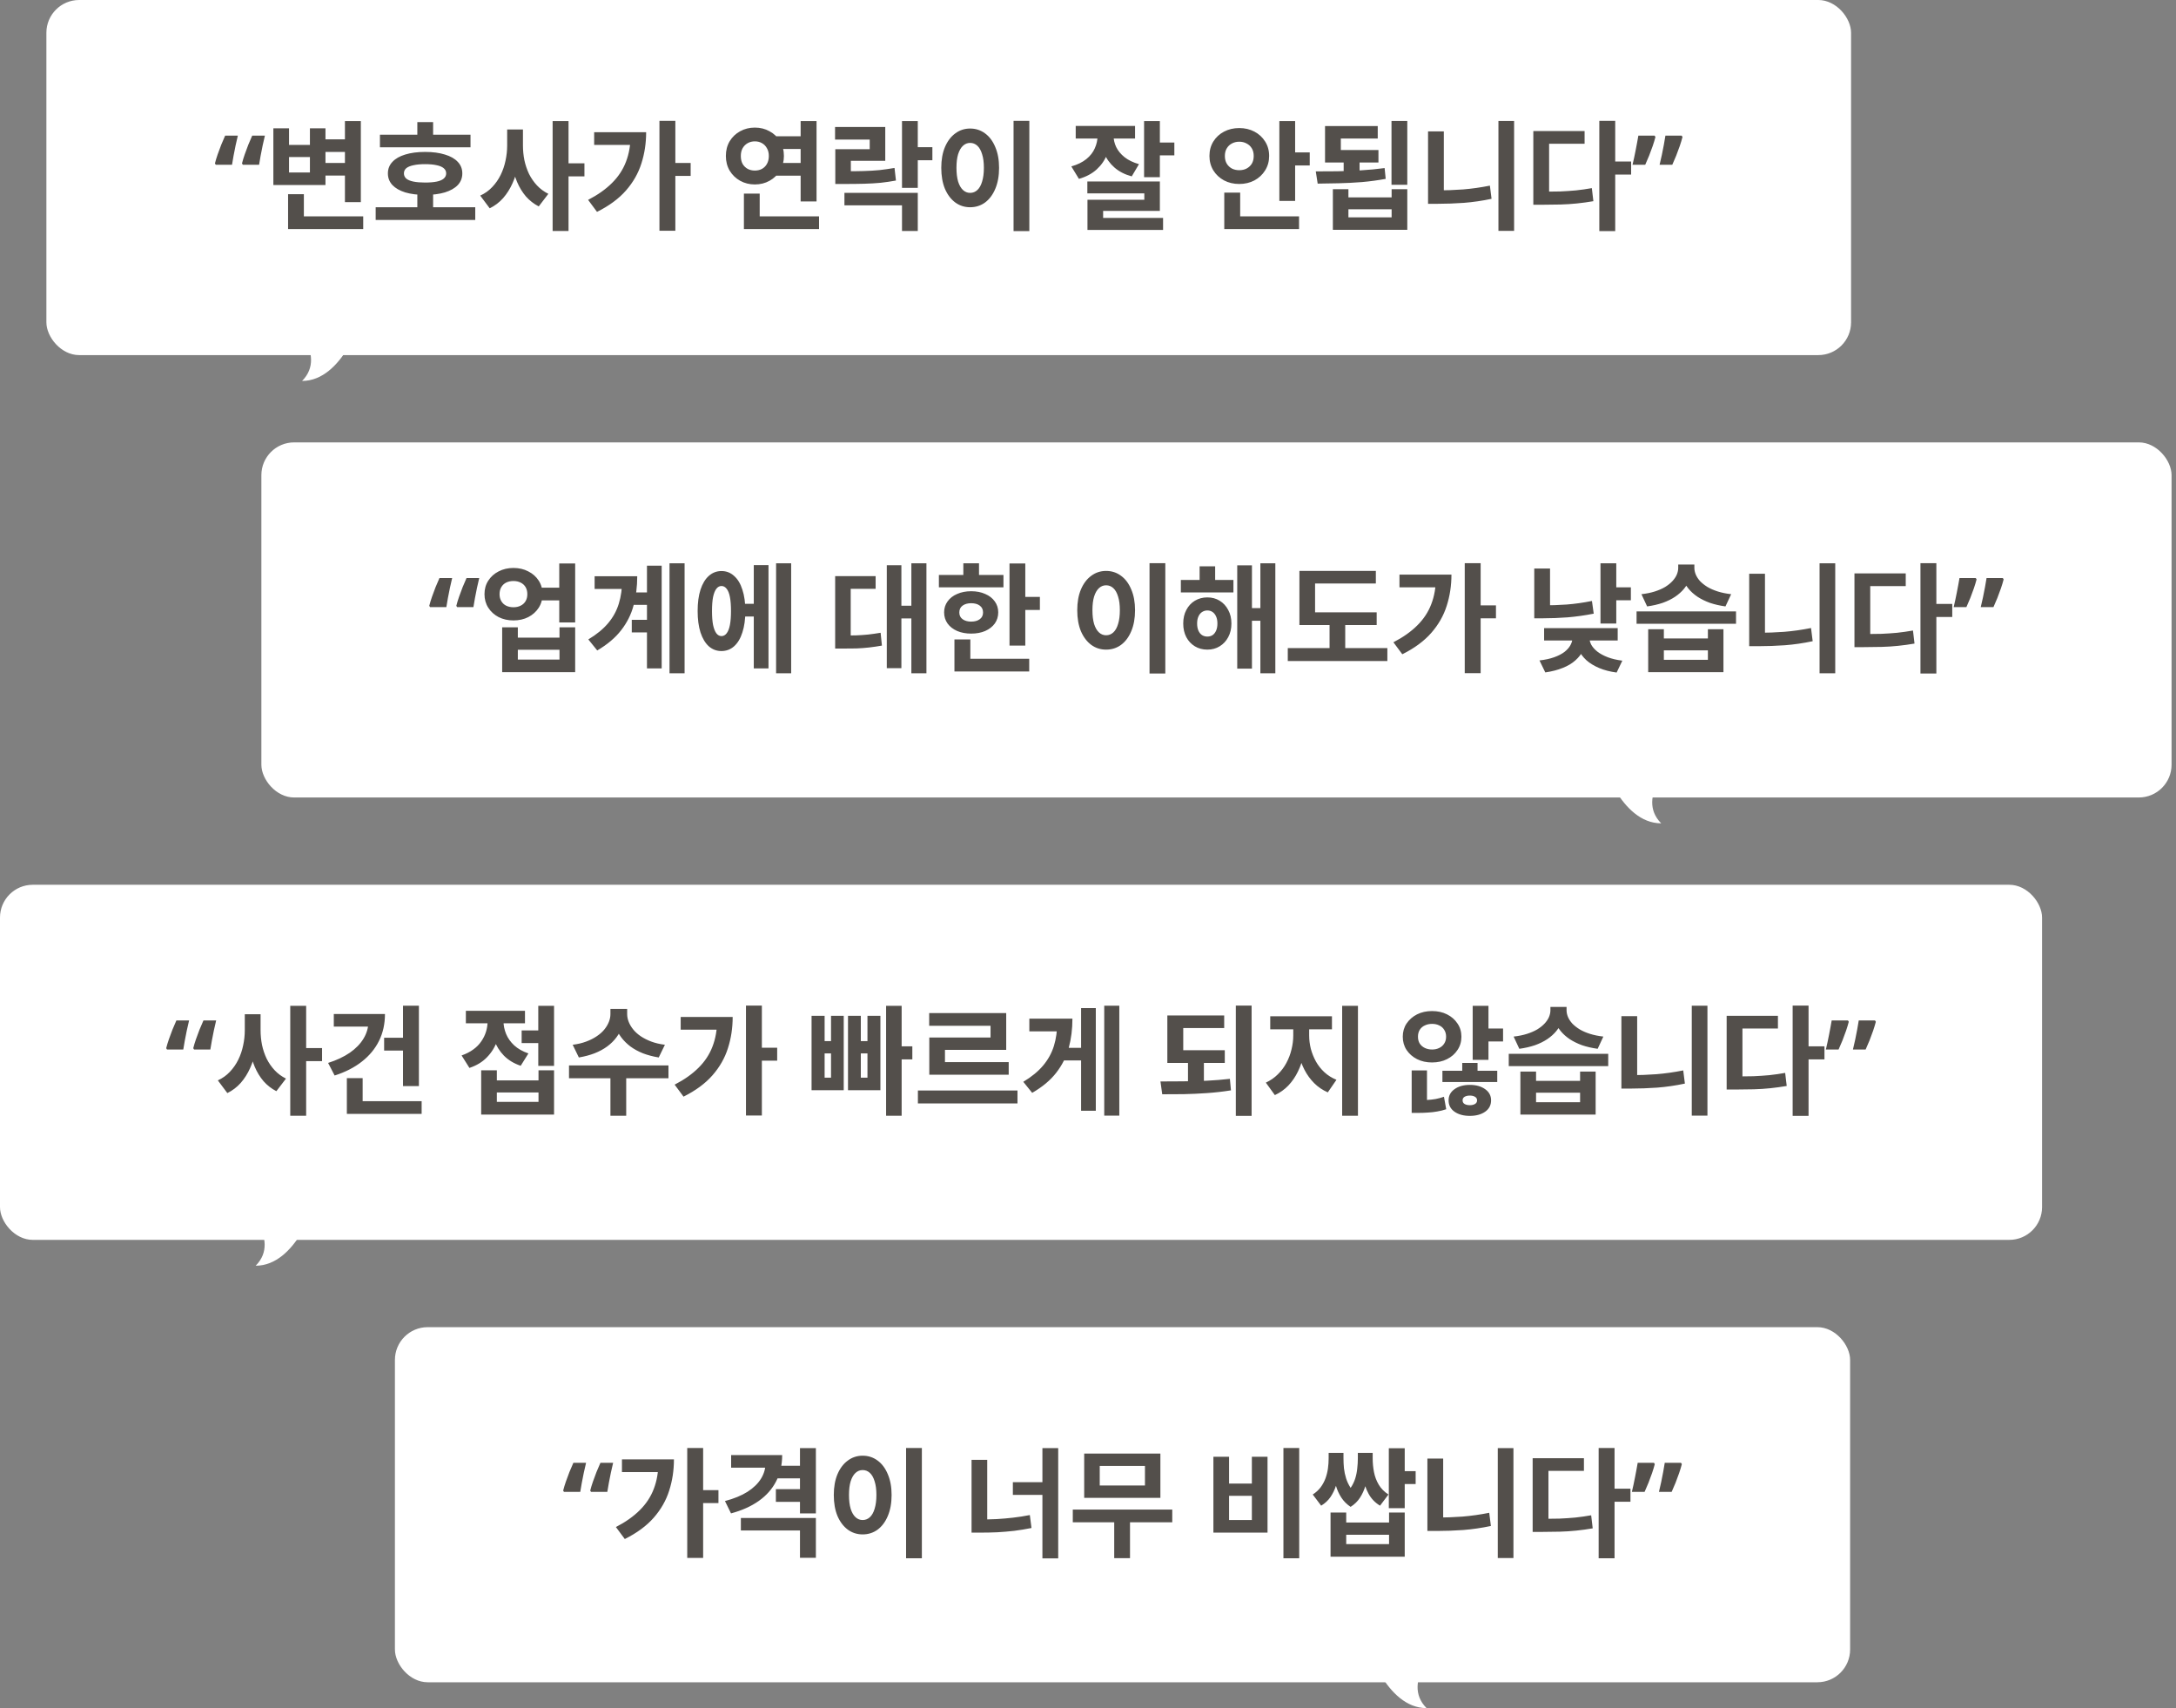 <svg width="330" height="259" viewBox="0 0 330 259" fill="none" xmlns="http://www.w3.org/2000/svg">
<rect x="0" y="0" width="330" height="259" fill="#808080" stroke="none"/>
<path d="M45.81 57.763C49.843 53.725 43.639 47.98 43.639 47.98L54.922 47.98C54.922 47.98 52.014 57.763 45.81 57.763Z" fill="white"/>
<rect x="7.036" width="273.688" height="53.844" rx="4.969" fill="white"/>
<path d="M40.173 20.57C40.065 21.038 39.951 21.536 39.831 22.064C39.723 22.592 39.621 23.108 39.525 23.612C39.429 24.104 39.351 24.56 39.291 24.98H36.825L36.699 24.782C36.807 24.35 36.945 23.894 37.113 23.414C37.281 22.934 37.461 22.448 37.653 21.956C37.857 21.464 38.055 21.002 38.247 20.57H40.173ZM36.069 20.57C35.961 21.038 35.847 21.536 35.727 22.064C35.619 22.592 35.517 23.108 35.421 23.612C35.325 24.104 35.247 24.56 35.187 24.98H32.721L32.595 24.782C32.703 24.35 32.841 23.894 33.009 23.414C33.177 22.934 33.357 22.448 33.549 21.956C33.753 21.464 33.951 21.002 34.143 20.57H36.069ZM48.945 21.128H53.193V23.036H48.945V21.128ZM48.945 24.71H53.247V26.618H48.945V24.71ZM52.311 18.356H54.723V30.65H52.311V18.356ZM43.689 32.81H55.083V34.736H43.689V32.81ZM43.689 29.444H46.083V33.908H43.689V29.444ZM41.457 19.454H43.833V21.974H47.001V19.454H49.359V28.058H41.457V19.454ZM43.833 23.81V26.15H47.001V23.81H43.833ZM57.62 20.426H71.354V22.334H57.62V20.426ZM56.972 31.424H72.074V33.35H56.972V31.424ZM63.29 29.21H65.684V32.18H63.29V29.21ZM64.478 23.036C65.63 23.036 66.626 23.168 67.466 23.432C68.318 23.684 68.972 24.056 69.428 24.548C69.884 25.028 70.112 25.61 70.112 26.294C70.112 26.978 69.884 27.566 69.428 28.058C68.972 28.538 68.318 28.91 67.466 29.174C66.626 29.426 65.624 29.552 64.46 29.552C63.308 29.552 62.306 29.426 61.454 29.174C60.614 28.91 59.966 28.538 59.51 28.058C59.054 27.566 58.826 26.978 58.826 26.294C58.826 25.61 59.054 25.028 59.51 24.548C59.966 24.056 60.614 23.684 61.454 23.432C62.306 23.168 63.314 23.036 64.478 23.036ZM64.46 24.89C63.776 24.89 63.194 24.944 62.714 25.052C62.234 25.148 61.868 25.298 61.616 25.502C61.376 25.706 61.256 25.97 61.256 26.294C61.256 26.606 61.376 26.87 61.616 27.086C61.868 27.29 62.234 27.44 62.714 27.536C63.194 27.632 63.776 27.68 64.46 27.68C65.168 27.68 65.756 27.632 66.224 27.536C66.692 27.44 67.046 27.29 67.286 27.086C67.538 26.87 67.664 26.606 67.664 26.294C67.664 25.97 67.538 25.706 67.286 25.502C67.046 25.298 66.692 25.148 66.224 25.052C65.756 24.944 65.168 24.89 64.46 24.89ZM63.29 18.518H65.684V21.614H63.29V18.518ZM76.914 19.634H78.84V22.046C78.84 23.078 78.75 24.086 78.57 25.07C78.39 26.042 78.108 26.948 77.724 27.788C77.352 28.628 76.878 29.378 76.302 30.038C75.726 30.686 75.048 31.202 74.268 31.586L72.828 29.66C73.536 29.336 74.142 28.904 74.646 28.364C75.162 27.824 75.588 27.212 75.924 26.528C76.26 25.844 76.506 25.124 76.662 24.368C76.83 23.6 76.914 22.826 76.914 22.046V19.634ZM77.382 19.634H79.308V22.046C79.308 22.802 79.38 23.546 79.524 24.278C79.68 25.01 79.914 25.706 80.226 26.366C80.55 27.014 80.952 27.596 81.432 28.112C81.912 28.628 82.488 29.054 83.16 29.39L81.702 31.298C80.958 30.914 80.31 30.41 79.758 29.786C79.218 29.15 78.774 28.424 78.426 27.608C78.078 26.78 77.814 25.898 77.634 24.962C77.466 24.014 77.382 23.042 77.382 22.046V19.634ZM83.808 18.356H86.22V35.024H83.808V18.356ZM85.698 24.764H88.632V26.744H85.698V24.764ZM100.007 18.32H102.419V34.988H100.007V18.32ZM101.807 24.71H104.741V26.672H101.807V24.71ZM95.633 20.048H97.991C97.991 21.716 97.751 23.294 97.271 24.782C96.803 26.27 96.023 27.638 94.931 28.886C93.851 30.122 92.387 31.202 90.539 32.126L89.189 30.308C90.653 29.552 91.859 28.7 92.807 27.752C93.767 26.804 94.475 25.73 94.931 24.53C95.399 23.318 95.633 21.968 95.633 20.48V20.048ZM90.107 20.048H96.875V21.974H90.107V20.048ZM117.407 20.66H122.321V22.586H117.407V20.66ZM117.407 24.71H122.321V26.636H117.407V24.71ZM121.421 18.356H123.833V30.542H121.421V18.356ZM112.817 32.81H124.211V34.736H112.817V32.81ZM112.817 29.354H115.211V33.818H112.817V29.354ZM114.473 19.346C115.301 19.346 116.045 19.532 116.705 19.904C117.377 20.264 117.905 20.768 118.289 21.416C118.685 22.064 118.883 22.808 118.883 23.648C118.883 24.476 118.685 25.22 118.289 25.88C117.905 26.528 117.377 27.038 116.705 27.41C116.045 27.782 115.301 27.968 114.473 27.968C113.657 27.968 112.913 27.782 112.241 27.41C111.581 27.038 111.053 26.528 110.657 25.88C110.273 25.22 110.081 24.476 110.081 23.648C110.081 22.808 110.273 22.064 110.657 21.416C111.053 20.768 111.581 20.264 112.241 19.904C112.913 19.532 113.657 19.346 114.473 19.346ZM114.473 21.434C114.077 21.434 113.717 21.524 113.393 21.704C113.069 21.884 112.811 22.142 112.619 22.478C112.439 22.802 112.349 23.192 112.349 23.648C112.349 24.116 112.439 24.518 112.619 24.854C112.811 25.178 113.069 25.43 113.393 25.61C113.717 25.778 114.077 25.862 114.473 25.862C114.881 25.862 115.241 25.778 115.553 25.61C115.877 25.43 116.129 25.178 116.309 24.854C116.501 24.518 116.597 24.116 116.597 23.648C116.597 23.192 116.501 22.802 116.309 22.478C116.129 22.142 115.877 21.884 115.553 21.704C115.241 21.524 114.881 21.434 114.473 21.434ZM126.676 25.97H128.08C129.172 25.97 130.144 25.958 130.996 25.934C131.86 25.91 132.658 25.862 133.39 25.79C134.134 25.706 134.89 25.598 135.658 25.466L135.874 27.374C135.106 27.518 134.332 27.632 133.552 27.716C132.784 27.788 131.956 27.836 131.068 27.86C130.192 27.884 129.196 27.896 128.08 27.896H126.676V25.97ZM126.64 19.256H134.254V24.386H129.034V26.87H126.676V22.622H131.896V21.164H126.64V19.256ZM136.792 18.356H139.186V28.49H136.792V18.356ZM138.52 22.316H141.4V24.296H138.52V22.316ZM128.062 29.246H139.186V35.024H136.792V31.136H128.062V29.246ZM153.71 18.32H156.104V35.042H153.71V18.32ZM147.122 19.49C147.974 19.49 148.73 19.736 149.39 20.228C150.05 20.708 150.566 21.398 150.938 22.298C151.322 23.186 151.514 24.236 151.514 25.448C151.514 26.672 151.322 27.734 150.938 28.634C150.566 29.522 150.05 30.212 149.39 30.704C148.73 31.184 147.974 31.424 147.122 31.424C146.282 31.424 145.532 31.184 144.872 30.704C144.212 30.212 143.69 29.522 143.306 28.634C142.934 27.734 142.748 26.672 142.748 25.448C142.748 24.236 142.934 23.186 143.306 22.298C143.69 21.398 144.212 20.708 144.872 20.228C145.532 19.736 146.282 19.49 147.122 19.49ZM147.122 21.668C146.714 21.668 146.354 21.812 146.042 22.1C145.73 22.388 145.484 22.814 145.304 23.378C145.136 23.93 145.052 24.62 145.052 25.448C145.052 26.264 145.136 26.96 145.304 27.536C145.484 28.1 145.73 28.526 146.042 28.814C146.354 29.102 146.714 29.246 147.122 29.246C147.542 29.246 147.908 29.102 148.22 28.814C148.532 28.526 148.772 28.1 148.94 27.536C149.12 26.96 149.21 26.264 149.21 25.448C149.21 24.62 149.12 23.93 148.94 23.378C148.772 22.814 148.532 22.388 148.22 22.1C147.908 21.812 147.542 21.668 147.122 21.668ZM166.449 19.598H168.411V20.606C168.411 21.59 168.237 22.52 167.889 23.396C167.553 24.272 167.031 25.034 166.323 25.682C165.615 26.33 164.715 26.81 163.623 27.122L162.471 25.232C163.407 24.968 164.169 24.596 164.757 24.116C165.345 23.636 165.771 23.09 166.035 22.478C166.311 21.854 166.449 21.23 166.449 20.606V19.598ZM166.953 19.598H168.879V20.606C168.879 21.17 169.011 21.734 169.275 22.298C169.551 22.862 169.971 23.372 170.535 23.828C171.111 24.284 171.843 24.638 172.731 24.89L171.633 26.744C170.577 26.456 169.701 26.006 169.005 25.394C168.309 24.782 167.793 24.062 167.457 23.234C167.121 22.406 166.953 21.53 166.953 20.606V19.598ZM163.137 19.094H172.137V21.002H163.137V19.094ZM173.505 18.356H175.899V26.87H173.505V18.356ZM174.945 21.614H178.095V23.558H174.945V21.614ZM164.901 27.518H175.899V31.982H167.295V34.088H164.919V30.29H173.541V29.318H164.901V27.518ZM164.919 33.044H176.385V34.862H164.919V33.044ZM194.019 18.356H196.413V30.47H194.019V18.356ZM195.747 23.108H198.627V25.088H195.747V23.108ZM185.667 32.81H197.007V34.736H185.667V32.81ZM185.667 29.21H188.079V33.674H185.667V29.21ZM187.935 19.418C188.787 19.418 189.555 19.598 190.239 19.958C190.923 20.318 191.463 20.816 191.859 21.452C192.267 22.088 192.471 22.82 192.471 23.648C192.471 24.464 192.267 25.196 191.859 25.844C191.463 26.48 190.923 26.984 190.239 27.356C189.555 27.716 188.787 27.896 187.935 27.896C187.083 27.896 186.315 27.716 185.631 27.356C184.947 26.984 184.407 26.48 184.011 25.844C183.615 25.196 183.417 24.464 183.417 23.648C183.417 22.82 183.615 22.088 184.011 21.452C184.407 20.816 184.947 20.318 185.631 19.958C186.315 19.598 187.083 19.418 187.935 19.418ZM187.935 21.488C187.527 21.488 187.155 21.578 186.819 21.758C186.495 21.926 186.237 22.172 186.045 22.496C185.853 22.808 185.757 23.192 185.757 23.648C185.757 24.104 185.853 24.494 186.045 24.818C186.237 25.13 186.495 25.376 186.819 25.556C187.155 25.724 187.527 25.808 187.935 25.808C188.355 25.808 188.727 25.724 189.051 25.556C189.387 25.376 189.651 25.13 189.843 24.818C190.035 24.494 190.131 24.104 190.131 23.648C190.131 23.192 190.035 22.808 189.843 22.496C189.651 22.172 189.387 21.926 189.051 21.758C188.727 21.578 188.355 21.488 187.935 21.488ZM203.774 23.936H206.186V26.636H203.774V23.936ZM211.028 18.338H213.422V28.022H211.028V18.338ZM199.832 27.842L199.544 25.988C200.54 25.988 201.626 25.982 202.802 25.97C203.99 25.946 205.196 25.898 206.42 25.826C207.656 25.754 208.844 25.64 209.984 25.484L210.146 27.122C208.97 27.338 207.77 27.5 206.546 27.608C205.334 27.704 204.152 27.764 203 27.788C201.86 27.812 200.804 27.83 199.832 27.842ZM200.948 22.748H209.048V24.638H200.948V22.748ZM200.948 19.112H208.94V21.002H203.342V23.36H200.948V19.112ZM202.136 28.688H204.494V29.93H211.046V28.688H213.422V34.844H202.136V28.688ZM204.494 31.73V32.954H211.046V31.73H204.494ZM227.244 18.338H229.62V35.006H227.244V18.338ZM216.57 19.922H218.964V30.29H216.57V19.922ZM216.57 28.868H218.046C219.27 28.868 220.548 28.82 221.88 28.724C223.212 28.616 224.568 28.424 225.948 28.148L226.2 30.146C224.784 30.446 223.386 30.65 222.006 30.758C220.638 30.854 219.318 30.902 218.046 30.902H216.57V28.868ZM242.543 18.32H244.955V35.042H242.543V18.32ZM244.433 24.494H247.367V26.474H244.433V24.494ZM232.535 29.066H233.939C234.887 29.066 235.775 29.054 236.603 29.03C237.431 28.994 238.235 28.94 239.015 28.868C239.795 28.784 240.593 28.67 241.409 28.526L241.643 30.506C240.803 30.65 239.975 30.764 239.159 30.848C238.355 30.932 237.527 30.986 236.675 31.01C235.823 31.034 234.911 31.046 233.939 31.046H232.535V29.066ZM232.535 19.868H240.311V21.794H234.929V30.002H232.535V19.868ZM255.159 20.768C255.051 21.188 254.913 21.644 254.745 22.136C254.577 22.616 254.397 23.102 254.205 23.594C254.013 24.074 253.815 24.536 253.611 24.98H251.685C251.805 24.5 251.919 24.002 252.027 23.486C252.135 22.958 252.237 22.442 252.333 21.938C252.429 21.434 252.507 20.978 252.567 20.57H255.033L255.159 20.768ZM251.055 20.768C250.947 21.188 250.809 21.644 250.641 22.136C250.473 22.616 250.293 23.102 250.101 23.594C249.909 24.074 249.711 24.536 249.507 24.98H247.581C247.665 24.62 247.749 24.248 247.833 23.864C247.917 23.48 247.995 23.096 248.067 22.712C248.151 22.316 248.223 21.938 248.283 21.578C248.355 21.218 248.415 20.882 248.463 20.57H250.929L251.055 20.768Z" fill="#534F4B"/>
<path d="M216.345 259C212.312 254.963 218.516 249.218 218.516 249.218L207.234 249.218C207.234 249.218 210.141 259 216.345 259Z" fill="white"/>
<rect x="59.891" y="201.237" width="220.688" height="53.844" rx="4.969" fill="white"/>
<path d="M92.984 221.807C92.876 222.275 92.762 222.773 92.642 223.301C92.534 223.829 92.432 224.345 92.336 224.849C92.24 225.341 92.162 225.797 92.102 226.217H89.636L89.51 226.019C89.618 225.587 89.756 225.131 89.924 224.651C90.092 224.171 90.272 223.685 90.464 223.193C90.668 222.701 90.866 222.239 91.058 221.807H92.984ZM88.88 221.807C88.772 222.275 88.658 222.773 88.538 223.301C88.43 223.829 88.328 224.345 88.232 224.849C88.136 225.341 88.058 225.797 87.998 226.217H85.532L85.406 226.019C85.514 225.587 85.652 225.131 85.82 224.651C85.988 224.171 86.168 223.685 86.36 223.193C86.564 222.701 86.762 222.239 86.954 221.807H88.88ZM104.222 219.557H106.634V236.225H104.222V219.557ZM106.022 225.947H108.956V227.909H106.022V225.947ZM99.848 221.285H102.206C102.206 222.953 101.966 224.531 101.486 226.019C101.018 227.507 100.238 228.875 99.146 230.123C98.066 231.359 96.602 232.439 94.754 233.363L93.404 231.545C94.868 230.789 96.074 229.937 97.022 228.989C97.982 228.041 98.69 226.967 99.146 225.767C99.614 224.555 99.848 223.205 99.848 221.717V221.285ZM94.322 221.285H101.09V223.211H94.322V221.285ZM116.1 220.637H118.62C118.62 222.125 118.314 223.451 117.702 224.615C117.102 225.779 116.226 226.769 115.074 227.585C113.922 228.401 112.518 229.031 110.862 229.475L109.944 227.603C111.312 227.243 112.452 226.775 113.364 226.199C114.276 225.611 114.96 224.945 115.416 224.201C115.872 223.457 116.1 222.659 116.1 221.807V220.637ZM110.88 220.637H117.648V222.545H110.88V220.637ZM112.356 230.177H123.732V236.207H121.32V232.067H112.356V230.177ZM121.32 219.575H123.732V229.475H121.32V219.575ZM117.828 222.257H121.734V224.165H117.828V222.257ZM117.666 225.803H121.572V227.729H117.666V225.803ZM137.411 219.557H139.805V236.279H137.411V219.557ZM130.823 220.727C131.675 220.727 132.431 220.973 133.091 221.465C133.751 221.945 134.267 222.635 134.639 223.535C135.023 224.423 135.215 225.473 135.215 226.685C135.215 227.909 135.023 228.971 134.639 229.871C134.267 230.759 133.751 231.449 133.091 231.941C132.431 232.421 131.675 232.661 130.823 232.661C129.983 232.661 129.233 232.421 128.573 231.941C127.913 231.449 127.391 230.759 127.007 229.871C126.635 228.971 126.449 227.909 126.449 226.685C126.449 225.473 126.635 224.423 127.007 223.535C127.391 222.635 127.913 221.945 128.573 221.465C129.233 220.973 129.983 220.727 130.823 220.727ZM130.823 222.905C130.415 222.905 130.055 223.049 129.743 223.337C129.431 223.625 129.185 224.051 129.005 224.615C128.837 225.167 128.753 225.857 128.753 226.685C128.753 227.501 128.837 228.197 129.005 228.773C129.185 229.337 129.431 229.763 129.743 230.051C130.055 230.339 130.415 230.483 130.823 230.483C131.243 230.483 131.609 230.339 131.921 230.051C132.233 229.763 132.473 229.337 132.641 228.773C132.821 228.197 132.911 227.501 132.911 226.685C132.911 225.857 132.821 225.167 132.641 224.615C132.473 224.051 132.233 223.625 131.921 223.337C131.609 223.049 131.243 222.905 130.823 222.905ZM158.087 219.575H160.481V236.297H158.087V219.575ZM153.605 224.741H158.789V226.667H153.605V224.741ZM147.341 221.357H149.717V231.725H147.341V221.357ZM147.341 230.393H148.763C149.555 230.393 150.353 230.375 151.157 230.339C151.973 230.291 152.801 230.219 153.641 230.123C154.481 230.027 155.327 229.895 156.179 229.727L156.431 231.689C155.543 231.869 154.667 232.013 153.803 232.121C152.939 232.217 152.087 232.289 151.247 232.337C150.407 232.373 149.579 232.391 148.763 232.391H147.341V230.393ZM162.694 228.899H177.778V230.825H162.694V228.899ZM168.976 230.123H171.37V236.261H168.976V230.123ZM164.422 220.403H175.978V227.117H164.422V220.403ZM173.638 222.275H166.78V225.245H173.638V222.275ZM194.638 219.557H197.032V236.279H194.638V219.557ZM184.018 220.889H186.394V224.957H189.85V220.889H192.226V232.391H184.018V220.889ZM186.394 226.811V230.483H189.85V226.811H186.394ZM210.621 219.593H213.033V228.683H210.621V219.593ZM211.827 223.067H214.689V225.029H211.827V223.067ZM201.783 229.349H204.159V230.861H210.657V229.349H213.033V236.045H201.783V229.349ZM204.159 232.715V234.137H210.657V232.715H204.159ZM201.495 220.295H203.187V221.123C203.187 221.831 203.145 222.539 203.061 223.247C202.977 223.943 202.827 224.615 202.611 225.263C202.407 225.899 202.125 226.481 201.765 227.009C201.405 227.525 200.937 227.957 200.361 228.305L199.083 226.613C199.563 226.301 199.959 225.941 200.271 225.533C200.583 225.113 200.829 224.663 201.009 224.183C201.189 223.691 201.315 223.187 201.387 222.671C201.459 222.155 201.495 221.639 201.495 221.123V220.295ZM202.089 220.295H203.745V221.123C203.745 221.615 203.769 222.119 203.817 222.635C203.877 223.151 203.985 223.661 204.141 224.165C204.297 224.657 204.519 225.125 204.807 225.569C205.107 226.013 205.491 226.403 205.959 226.739L204.825 228.485C204.249 228.101 203.781 227.633 203.421 227.081C203.061 226.529 202.785 225.923 202.593 225.263C202.401 224.591 202.269 223.901 202.197 223.193C202.125 222.485 202.089 221.795 202.089 221.123V220.295ZM205.923 220.295H207.579V221.123C207.579 221.807 207.543 222.503 207.471 223.211C207.399 223.919 207.267 224.609 207.075 225.281C206.883 225.941 206.607 226.547 206.247 227.099C205.887 227.651 205.413 228.113 204.825 228.485L203.709 226.739C204.177 226.403 204.555 226.019 204.843 225.587C205.143 225.143 205.371 224.675 205.527 224.183C205.683 223.679 205.785 223.169 205.833 222.653C205.893 222.137 205.923 221.627 205.923 221.123V220.295ZM206.463 220.295H208.173V221.123C208.173 221.831 208.239 222.527 208.371 223.211C208.503 223.895 208.743 224.531 209.091 225.119C209.439 225.707 209.931 226.205 210.567 226.613L209.289 228.305C208.533 227.849 207.951 227.243 207.543 226.487C207.135 225.731 206.853 224.891 206.697 223.967C206.541 223.043 206.463 222.095 206.463 221.123V220.295ZM227.144 219.575H229.52V236.243H227.144V219.575ZM216.47 221.159H218.864V231.527H216.47V221.159ZM216.47 230.105H217.946C219.17 230.105 220.448 230.057 221.78 229.961C223.112 229.853 224.468 229.661 225.848 229.385L226.1 231.383C224.684 231.683 223.286 231.887 221.906 231.995C220.538 232.091 219.218 232.139 217.946 232.139H216.47V230.105ZM242.442 219.557H244.854V236.279H242.442V219.557ZM244.332 225.731H247.266V227.711H244.332V225.731ZM232.434 230.303H233.838C234.786 230.303 235.674 230.291 236.502 230.267C237.33 230.231 238.134 230.177 238.914 230.105C239.694 230.021 240.492 229.907 241.308 229.763L241.542 231.743C240.702 231.887 239.874 232.001 239.058 232.085C238.254 232.169 237.426 232.223 236.574 232.247C235.722 232.271 234.81 232.283 233.838 232.283H232.434V230.303ZM232.434 221.105H240.21V223.031H234.828V231.239H232.434V221.105ZM255.059 222.005C254.951 222.425 254.813 222.881 254.645 223.373C254.477 223.853 254.297 224.339 254.105 224.831C253.913 225.311 253.715 225.773 253.511 226.217H251.585C251.705 225.737 251.819 225.239 251.927 224.723C252.035 224.195 252.137 223.679 252.233 223.175C252.329 222.671 252.407 222.215 252.467 221.807H254.933L255.059 222.005ZM250.955 222.005C250.847 222.425 250.709 222.881 250.541 223.373C250.373 223.853 250.193 224.339 250.001 224.831C249.809 225.311 249.611 225.773 249.407 226.217H247.481C247.565 225.857 247.649 225.485 247.733 225.101C247.817 224.717 247.895 224.333 247.967 223.949C248.051 223.553 248.123 223.175 248.183 222.815C248.255 222.455 248.315 222.119 248.363 221.807H250.829L250.955 222.005Z" fill="#534F4B"/>
<path d="M38.774 191.921C42.807 187.884 36.603 182.139 36.603 182.139L47.886 182.139C47.886 182.139 44.978 191.921 38.774 191.921Z" fill="white"/>
<rect y="134.158" width="309.688" height="53.844" rx="4.969" fill="white"/>
<path d="M32.781 154.728C32.673 155.196 32.559 155.694 32.439 156.222C32.331 156.75 32.229 157.266 32.133 157.77C32.037 158.262 31.959 158.718 31.899 159.138H29.433L29.307 158.94C29.415 158.508 29.553 158.052 29.721 157.572C29.889 157.092 30.069 156.606 30.261 156.114C30.465 155.622 30.663 155.16 30.855 154.728H32.781ZM28.677 154.728C28.569 155.196 28.455 155.694 28.335 156.222C28.227 156.75 28.125 157.266 28.029 157.77C27.933 158.262 27.855 158.718 27.795 159.138H25.329L25.203 158.94C25.311 158.508 25.449 158.052 25.617 157.572C25.785 157.092 25.965 156.606 26.157 156.114C26.361 155.622 26.559 155.16 26.751 154.728H28.677ZM37.124 153.792H39.05V156.204C39.05 157.236 38.96 158.244 38.78 159.228C38.6 160.2 38.318 161.106 37.934 161.946C37.562 162.786 37.088 163.536 36.512 164.196C35.936 164.844 35.258 165.36 34.478 165.744L33.038 163.818C33.746 163.494 34.352 163.062 34.856 162.522C35.372 161.982 35.798 161.37 36.134 160.686C36.47 160.002 36.716 159.282 36.872 158.526C37.04 157.758 37.124 156.984 37.124 156.204V153.792ZM37.592 153.792H39.518V156.204C39.518 156.96 39.59 157.704 39.734 158.436C39.89 159.168 40.124 159.864 40.436 160.524C40.76 161.172 41.162 161.754 41.642 162.27C42.122 162.786 42.698 163.212 43.37 163.548L41.912 165.456C41.168 165.072 40.52 164.568 39.968 163.944C39.428 163.308 38.984 162.582 38.636 161.766C38.288 160.938 38.024 160.056 37.844 159.12C37.676 158.172 37.592 157.2 37.592 156.204V153.792ZM44.018 152.514H46.43V169.182H44.018V152.514ZM45.908 158.922H48.842V160.902H45.908V158.922ZM61.117 152.496H63.529V164.682H61.117V152.496ZM58.255 157.356H61.459V159.3H58.255V157.356ZM55.879 153.756H58.381C58.381 155.256 58.081 156.612 57.481 157.824C56.881 159.036 56.011 160.086 54.871 160.974C53.743 161.862 52.369 162.564 50.749 163.08L49.759 161.172C51.043 160.764 52.141 160.248 53.053 159.624C53.965 158.988 54.661 158.268 55.141 157.464C55.633 156.648 55.879 155.772 55.879 154.836V153.756ZM50.623 153.756H57.391V155.664H50.623V153.756ZM52.603 166.968H63.943V168.894H52.603V166.968ZM52.603 163.476H54.997V168.084H52.603V163.476ZM79.111 156.24H82.261V158.166H79.111V156.24ZM81.631 152.514H84.025V161.622H81.631V152.514ZM72.973 162.288H75.349V163.818H81.667V162.288H84.025V169.002H72.973V162.288ZM75.349 165.654V167.076H81.667V165.654H75.349ZM73.945 153.792H75.889V154.854C75.889 155.898 75.721 156.894 75.385 157.842C75.049 158.79 74.533 159.618 73.837 160.326C73.153 161.034 72.271 161.568 71.191 161.928L70.003 160.038C70.687 159.798 71.275 159.498 71.767 159.138C72.271 158.778 72.679 158.364 72.991 157.896C73.315 157.428 73.555 156.936 73.711 156.42C73.867 155.904 73.945 155.382 73.945 154.854V153.792ZM74.449 153.792H76.357V154.836C76.357 155.484 76.489 156.132 76.753 156.78C77.017 157.416 77.425 157.992 77.977 158.508C78.541 159.024 79.261 159.432 80.137 159.732L78.967 161.604C77.935 161.256 77.083 160.74 76.411 160.056C75.751 159.372 75.259 158.58 74.935 157.68C74.611 156.78 74.449 155.832 74.449 154.836V153.792ZM70.651 153.27H79.615V155.16H70.651V153.27ZM92.574 152.982H94.662V153.774C94.662 154.41 94.56 155.028 94.356 155.628C94.164 156.216 93.876 156.768 93.492 157.284C93.108 157.8 92.64 158.262 92.088 158.67C91.536 159.078 90.894 159.426 90.162 159.714C89.442 159.99 88.65 160.2 87.786 160.344L86.85 158.418C87.618 158.322 88.302 158.16 88.902 157.932C89.514 157.704 90.048 157.434 90.504 157.122C90.972 156.81 91.356 156.468 91.656 156.096C91.956 155.724 92.184 155.34 92.34 154.944C92.496 154.548 92.574 154.158 92.574 153.774V152.982ZM93.024 152.982H95.112V153.774C95.112 154.158 95.19 154.548 95.346 154.944C95.502 155.34 95.73 155.724 96.03 156.096C96.33 156.468 96.708 156.81 97.164 157.122C97.632 157.434 98.166 157.704 98.766 157.932C99.378 158.16 100.068 158.322 100.836 158.418L99.9 160.344C99.024 160.2 98.226 159.99 97.506 159.714C96.786 159.426 96.15 159.078 95.598 158.67C95.046 158.25 94.578 157.782 94.194 157.266C93.81 156.75 93.516 156.198 93.312 155.61C93.12 155.022 93.024 154.41 93.024 153.774V152.982ZM92.574 163.062H94.968V169.182H92.574V163.062ZM86.292 161.55H101.376V163.494H86.292V161.55ZM113.129 152.478H115.541V169.146H113.129V152.478ZM114.929 158.868H117.863V160.83H114.929V158.868ZM108.755 154.206H111.113C111.113 155.874 110.873 157.452 110.393 158.94C109.925 160.428 109.145 161.796 108.053 163.044C106.973 164.28 105.509 165.36 103.661 166.284L102.311 164.466C103.775 163.71 104.981 162.858 105.929 161.91C106.889 160.962 107.597 159.888 108.053 158.688C108.521 157.476 108.755 156.126 108.755 154.638V154.206ZM103.229 154.206H109.997V156.132H103.229V154.206ZM134.381 152.514H136.739V169.182H134.381V152.514ZM135.425 158.652H138.359V160.632H135.425V158.652ZM123.077 154.026H125.057V157.86H126.029V154.026H127.955V165.312H123.077V154.026ZM125.057 159.732V163.404H126.029V159.732H125.057ZM128.603 154.026H130.547V157.86H131.555V154.026H133.517V165.312H128.603V154.026ZM130.547 159.732V163.404H131.555V159.732H130.547ZM139.204 165.348H154.306V167.31H139.204V165.348ZM140.914 153.612H152.596V159.192H143.308V161.982H140.932V157.32H150.22V155.538H140.914V153.612ZM140.932 161.046H152.974V162.954H140.932V161.046ZM167.462 152.496H169.748V169.164H167.462V152.496ZM160.874 158.886H164.42V160.794H160.874V158.886ZM163.952 152.856H166.184V168.426H163.952V152.856ZM160.334 154.458H162.638C162.638 156.042 162.452 157.518 162.08 158.886C161.708 160.254 161.078 161.508 160.19 162.648C159.314 163.788 158.096 164.808 156.536 165.708L155.186 164.034C156.446 163.278 157.448 162.456 158.192 161.568C158.948 160.668 159.494 159.678 159.83 158.598C160.166 157.506 160.334 156.288 160.334 154.944V154.458ZM156.104 154.458H161.072V156.384H156.104V154.458ZM177.032 159.246H185.744V161.172H177.032V159.246ZM180.164 160.794H182.576V164.322H180.164V160.794ZM177.032 153.972H185.654V155.88H179.444V159.84H177.032V153.972ZM187.418 152.478H189.812V169.2H187.418V152.478ZM176.258 165.924L175.988 163.98C177.056 163.98 178.184 163.974 179.372 163.962C180.56 163.95 181.76 163.92 182.972 163.872C184.196 163.812 185.378 163.716 186.518 163.584L186.68 165.33C185.48 165.522 184.274 165.66 183.062 165.744C181.862 165.828 180.686 165.882 179.534 165.906C178.394 165.918 177.302 165.924 176.258 165.924ZM196.129 155.142H198.037V157.014C198.037 157.974 197.935 158.916 197.731 159.84C197.539 160.764 197.245 161.634 196.849 162.45C196.465 163.254 195.979 163.968 195.391 164.592C194.803 165.204 194.119 165.69 193.339 166.05L191.971 164.16C192.667 163.836 193.273 163.416 193.789 162.9C194.317 162.384 194.749 161.808 195.085 161.172C195.433 160.524 195.691 159.846 195.859 159.138C196.039 158.418 196.129 157.71 196.129 157.014V155.142ZM196.651 155.142H198.541V157.014C198.541 157.674 198.625 158.346 198.793 159.03C198.973 159.702 199.231 160.344 199.567 160.956C199.903 161.556 200.329 162.096 200.845 162.576C201.361 163.056 201.973 163.44 202.681 163.728L201.367 165.636C200.575 165.288 199.885 164.82 199.297 164.232C198.709 163.644 198.217 162.966 197.821 162.198C197.425 161.43 197.131 160.608 196.939 159.732C196.747 158.844 196.651 157.938 196.651 157.014V155.142ZM192.637 154.098H201.997V156.078H192.637V154.098ZM203.545 152.514H205.939V169.182H203.545V152.514ZM217.165 153.306C218.029 153.306 218.791 153.474 219.451 153.81C220.123 154.146 220.651 154.608 221.035 155.196C221.431 155.772 221.629 156.438 221.629 157.194C221.629 157.95 221.431 158.622 221.035 159.21C220.651 159.798 220.123 160.26 219.451 160.596C218.791 160.932 218.029 161.1 217.165 161.1C216.325 161.1 215.569 160.932 214.897 160.596C214.237 160.26 213.709 159.798 213.313 159.21C212.929 158.622 212.737 157.95 212.737 157.194C212.737 156.438 212.929 155.772 213.313 155.196C213.709 154.608 214.237 154.146 214.897 153.81C215.569 153.474 216.325 153.306 217.165 153.306ZM217.183 155.25C216.775 155.25 216.409 155.328 216.085 155.484C215.761 155.628 215.503 155.85 215.311 156.15C215.131 156.438 215.041 156.786 215.041 157.194C215.041 157.602 215.131 157.95 215.311 158.238C215.503 158.526 215.761 158.748 216.085 158.904C216.409 159.06 216.775 159.138 217.183 159.138C217.591 159.138 217.951 159.06 218.263 158.904C218.587 158.748 218.839 158.526 219.019 158.238C219.211 157.95 219.307 157.602 219.307 157.194C219.307 156.786 219.211 156.438 219.019 156.15C218.839 155.85 218.587 155.628 218.263 155.484C217.951 155.328 217.591 155.25 217.183 155.25ZM223.339 152.514H225.733V160.704H223.339V152.514ZM224.797 155.952H227.947V157.914H224.797V155.952ZM214.087 166.824H215.023C215.503 166.824 215.965 166.812 216.409 166.788C216.865 166.764 217.303 166.716 217.723 166.644C218.155 166.56 218.575 166.446 218.983 166.302L219.325 168.192C218.869 168.348 218.413 168.462 217.957 168.534C217.501 168.618 217.033 168.672 216.553 168.696C216.085 168.732 215.575 168.75 215.023 168.75H214.087V166.824ZM214.087 162.306H216.409V167.418H214.087V162.306ZM218.749 162.36H227.065V164.07H218.749V162.36ZM222.907 164.502C223.855 164.502 224.629 164.718 225.229 165.15C225.829 165.57 226.129 166.134 226.129 166.842C226.129 167.574 225.829 168.15 225.229 168.57C224.629 168.99 223.855 169.2 222.907 169.2C221.959 169.2 221.185 168.99 220.585 168.57C219.985 168.15 219.685 167.574 219.685 166.842C219.685 166.134 219.985 165.57 220.585 165.15C221.185 164.718 221.959 164.502 222.907 164.502ZM222.907 166.122C222.595 166.122 222.331 166.182 222.115 166.302C221.911 166.422 221.809 166.602 221.809 166.842C221.809 167.094 221.911 167.28 222.115 167.4C222.331 167.52 222.595 167.58 222.907 167.58C223.219 167.58 223.477 167.52 223.681 167.4C223.897 167.28 224.005 167.094 224.005 166.842C224.005 166.602 223.897 166.422 223.681 166.302C223.477 166.182 223.219 166.122 222.907 166.122ZM221.755 161.172H224.077V163.656H221.755V161.172ZM230.574 162.486H232.95V163.89H239.628V162.486H241.986V169.002H230.574V162.486ZM232.95 165.69V167.13H239.628V165.69H232.95ZM228.81 159.786H243.894V161.658H228.81V159.786ZM235.128 152.676H237.18V153.18C237.18 153.768 237.078 154.326 236.874 154.854C236.682 155.382 236.4 155.874 236.028 156.33C235.656 156.786 235.194 157.2 234.642 157.572C234.102 157.932 233.478 158.238 232.77 158.49C232.062 158.73 231.276 158.91 230.412 159.03L229.548 157.176C230.304 157.092 230.982 156.954 231.582 156.762C232.182 156.57 232.704 156.342 233.148 156.078C233.592 155.802 233.958 155.508 234.246 155.196C234.546 154.872 234.768 154.542 234.912 154.206C235.056 153.858 235.128 153.516 235.128 153.18V152.676ZM235.524 152.676H237.576V153.18C237.576 153.516 237.648 153.858 237.792 154.206C237.936 154.542 238.152 154.872 238.44 155.196C238.74 155.508 239.112 155.802 239.556 156.078C240 156.342 240.522 156.57 241.122 156.762C241.734 156.954 242.412 157.092 243.156 157.176L242.292 159.03C241.428 158.91 240.642 158.73 239.934 158.49C239.238 158.238 238.614 157.932 238.062 157.572C237.51 157.2 237.048 156.786 236.676 156.33C236.304 155.874 236.016 155.382 235.812 154.854C235.62 154.314 235.524 153.756 235.524 153.18V152.676ZM256.565 152.496H258.941V169.164H256.565V152.496ZM245.891 154.08H248.285V164.448H245.891V154.08ZM245.891 163.026H247.367C248.591 163.026 249.869 162.978 251.201 162.882C252.533 162.774 253.889 162.582 255.269 162.306L255.521 164.304C254.105 164.604 252.707 164.808 251.327 164.916C249.959 165.012 248.639 165.06 247.367 165.06H245.891V163.026ZM271.863 152.478H274.275V169.2H271.863V152.478ZM273.753 158.652H276.687V160.632H273.753V158.652ZM261.855 163.224H263.259C264.207 163.224 265.095 163.212 265.923 163.188C266.751 163.152 267.555 163.098 268.335 163.026C269.115 162.942 269.913 162.828 270.729 162.684L270.963 164.664C270.123 164.808 269.295 164.922 268.479 165.006C267.675 165.09 266.847 165.144 265.995 165.168C265.143 165.192 264.231 165.204 263.259 165.204H261.855V163.224ZM261.855 154.026H269.631V155.952H264.249V164.16H261.855V154.026ZM284.48 154.926C284.372 155.346 284.234 155.802 284.066 156.294C283.898 156.774 283.718 157.26 283.526 157.752C283.334 158.232 283.136 158.694 282.932 159.138H281.006C281.126 158.658 281.24 158.16 281.348 157.644C281.456 157.116 281.558 156.6 281.654 156.096C281.75 155.592 281.828 155.136 281.888 154.728H284.354L284.48 154.926ZM280.376 154.926C280.268 155.346 280.13 155.802 279.962 156.294C279.794 156.774 279.614 157.26 279.422 157.752C279.23 158.232 279.032 158.694 278.828 159.138H276.902C276.986 158.778 277.07 158.406 277.154 158.022C277.238 157.638 277.316 157.254 277.388 156.87C277.472 156.474 277.544 156.096 277.604 155.736C277.676 155.376 277.736 155.04 277.784 154.728H280.25L280.376 154.926Z" fill="#534F4B"/>
<path d="M251.928 124.842C247.895 120.805 254.099 115.059 254.099 115.059L242.816 115.059C242.816 115.059 245.724 124.842 251.928 124.842Z" fill="white"/>
<rect x="39.639" y="67.079" width="289.688" height="53.844" rx="4.969" fill="white"/>
<path d="M72.677 87.649C72.569 88.117 72.455 88.615 72.335 89.143C72.227 89.671 72.125 90.187 72.029 90.691C71.933 91.183 71.855 91.639 71.795 92.059H69.329L69.203 91.861C69.311 91.429 69.449 90.973 69.617 90.493C69.785 90.013 69.965 89.527 70.157 89.035C70.361 88.543 70.559 88.081 70.751 87.649H72.677ZM68.573 87.649C68.465 88.117 68.351 88.615 68.231 89.143C68.123 89.671 68.021 90.187 67.925 90.691C67.829 91.183 67.751 91.639 67.691 92.059H65.225L65.099 91.861C65.207 91.429 65.345 90.973 65.513 90.493C65.681 90.013 65.861 89.527 66.053 89.035C66.257 88.543 66.455 88.081 66.647 87.649H68.573ZM81.701 89.107H85.876V91.033H81.701V89.107ZM77.867 86.119C78.707 86.119 79.457 86.293 80.117 86.641C80.788 86.977 81.317 87.445 81.701 88.045C82.085 88.633 82.276 89.317 82.276 90.097C82.276 90.865 82.085 91.549 81.701 92.149C81.317 92.749 80.788 93.223 80.117 93.571C79.457 93.907 78.707 94.075 77.867 94.075C77.038 94.075 76.288 93.907 75.617 93.571C74.957 93.223 74.434 92.749 74.05 92.149C73.666 91.549 73.475 90.865 73.475 90.097C73.475 89.317 73.666 88.633 74.05 88.045C74.434 87.445 74.957 86.977 75.617 86.641C76.288 86.293 77.038 86.119 77.867 86.119ZM77.867 88.099C77.459 88.099 77.093 88.177 76.769 88.333C76.457 88.489 76.21 88.717 76.031 89.017C75.85 89.317 75.76 89.677 75.76 90.097C75.76 90.505 75.85 90.859 76.031 91.159C76.21 91.459 76.457 91.687 76.769 91.843C77.093 91.999 77.459 92.077 77.867 92.077C78.275 92.077 78.635 91.999 78.947 91.843C79.27 91.687 79.522 91.459 79.703 91.159C79.882 90.859 79.972 90.505 79.972 90.097C79.972 89.677 79.882 89.317 79.703 89.017C79.522 88.717 79.27 88.489 78.947 88.333C78.635 88.177 78.275 88.099 77.867 88.099ZM84.814 85.435H87.227V94.381H84.814V85.435ZM76.156 95.119H78.532V96.685H84.85V95.119H87.227V101.923H76.156V95.119ZM78.532 98.521V100.015H84.85V98.521H78.532ZM95.901 89.827H99.267V91.717H95.901V89.827ZM95.811 93.985H99.213V95.893H95.811V93.985ZM101.535 85.417H103.821V102.085H101.535V85.417ZM98.115 85.777H100.347V101.347H98.115V85.777ZM94.353 87.379H96.639C96.639 88.963 96.453 90.439 96.081 91.807C95.721 93.163 95.097 94.411 94.209 95.551C93.333 96.691 92.121 97.717 90.573 98.629L89.223 96.955C90.483 96.199 91.485 95.377 92.229 94.489C92.985 93.589 93.525 92.599 93.849 91.519C94.185 90.427 94.353 89.209 94.353 87.865V87.379ZM90.177 87.379H95.145V89.305H90.177V87.379ZM112.334 91.555H115.07V93.481H112.334V91.555ZM117.698 85.417H119.984V102.085H117.698V85.417ZM114.314 85.687H116.546V101.347H114.314V85.687ZM109.418 86.587C110.15 86.587 110.786 86.833 111.326 87.325C111.878 87.805 112.298 88.501 112.586 89.413C112.886 90.313 113.036 91.393 113.036 92.653C113.036 93.901 112.886 94.981 112.586 95.893C112.298 96.805 111.878 97.507 111.326 97.999C110.786 98.479 110.144 98.719 109.4 98.719C108.68 98.719 108.044 98.479 107.492 97.999C106.952 97.507 106.532 96.805 106.232 95.893C105.944 94.981 105.8 93.901 105.8 92.653C105.8 91.393 105.944 90.313 106.232 89.413C106.532 88.501 106.952 87.805 107.492 87.325C108.044 86.833 108.686 86.587 109.418 86.587ZM109.418 88.855C109.118 88.855 108.86 88.993 108.644 89.269C108.428 89.545 108.26 89.965 108.14 90.529C108.032 91.081 107.978 91.789 107.978 92.653C107.978 93.493 108.032 94.195 108.14 94.759C108.26 95.323 108.428 95.749 108.644 96.037C108.86 96.313 109.118 96.451 109.418 96.451C109.718 96.451 109.976 96.313 110.192 96.037C110.42 95.749 110.588 95.323 110.696 94.759C110.804 94.195 110.858 93.493 110.858 92.653C110.858 91.789 110.804 91.081 110.696 90.529C110.588 89.965 110.42 89.545 110.192 89.269C109.976 88.993 109.718 88.855 109.418 88.855ZM138.212 85.417H140.498V102.085H138.212V85.417ZM135.998 91.843H138.77V93.769H135.998V91.843ZM134.486 85.705H136.7V101.311H134.486V85.705ZM126.656 96.361H127.808C128.504 96.361 129.164 96.355 129.788 96.343C130.412 96.319 131.03 96.277 131.642 96.217C132.266 96.145 132.902 96.055 133.55 95.947L133.748 97.891C133.076 98.011 132.422 98.107 131.786 98.179C131.15 98.251 130.508 98.299 129.86 98.323C129.212 98.335 128.528 98.341 127.808 98.341H126.656V96.361ZM126.656 87.361H132.794V89.287H129.014V97.315H126.656V87.361ZM153.097 85.435H155.491V97.891H153.097V85.435ZM154.825 90.511H157.705V92.491H154.825V90.511ZM142.387 87.181H152.179V89.053H142.387V87.181ZM147.283 89.647C148.087 89.647 148.795 89.785 149.407 90.061C150.031 90.325 150.517 90.703 150.865 91.195C151.213 91.675 151.387 92.227 151.387 92.851C151.387 93.487 151.213 94.051 150.865 94.543C150.517 95.023 150.031 95.401 149.407 95.677C148.795 95.941 148.087 96.073 147.283 96.073C146.491 96.073 145.783 95.941 145.159 95.677C144.535 95.401 144.049 95.023 143.701 94.543C143.353 94.051 143.179 93.487 143.179 92.851C143.179 92.227 143.353 91.675 143.701 91.195C144.049 90.703 144.535 90.325 145.159 90.061C145.783 89.785 146.491 89.647 147.283 89.647ZM147.283 91.465C146.755 91.465 146.323 91.585 145.987 91.825C145.651 92.065 145.483 92.413 145.483 92.869C145.483 93.313 145.651 93.655 145.987 93.895C146.323 94.135 146.755 94.255 147.283 94.255C147.823 94.255 148.255 94.135 148.579 93.895C148.915 93.655 149.083 93.313 149.083 92.869C149.083 92.413 148.915 92.065 148.579 91.825C148.255 91.585 147.823 91.465 147.283 91.465ZM146.095 85.417H148.471V88.081H146.095V85.417ZM144.745 99.889H156.085V101.815H144.745V99.889ZM144.745 96.955H147.157V100.717H144.745V96.955ZM174.331 85.399H176.725V102.121H174.331V85.399ZM167.743 86.569C168.595 86.569 169.351 86.815 170.011 87.307C170.671 87.787 171.187 88.477 171.559 89.377C171.943 90.265 172.135 91.315 172.135 92.527C172.135 93.751 171.943 94.813 171.559 95.713C171.187 96.601 170.671 97.291 170.011 97.783C169.351 98.263 168.595 98.503 167.743 98.503C166.903 98.503 166.153 98.263 165.493 97.783C164.833 97.291 164.311 96.601 163.927 95.713C163.555 94.813 163.369 93.751 163.369 92.527C163.369 91.315 163.555 90.265 163.927 89.377C164.311 88.477 164.833 87.787 165.493 87.307C166.153 86.815 166.903 86.569 167.743 86.569ZM167.743 88.747C167.335 88.747 166.975 88.891 166.663 89.179C166.351 89.467 166.105 89.893 165.925 90.457C165.757 91.009 165.673 91.699 165.673 92.527C165.673 93.343 165.757 94.039 165.925 94.615C166.105 95.179 166.351 95.605 166.663 95.893C166.975 96.181 167.335 96.325 167.743 96.325C168.163 96.325 168.529 96.181 168.841 95.893C169.153 95.605 169.393 95.179 169.561 94.615C169.741 94.039 169.831 93.343 169.831 92.527C169.831 91.699 169.741 91.009 169.561 90.457C169.393 89.893 169.153 89.467 168.841 89.179C168.529 88.891 168.163 88.747 167.743 88.747ZM179.082 87.937H187.056V89.827H179.082V87.937ZM183.096 90.583C183.804 90.583 184.428 90.751 184.968 91.087C185.52 91.423 185.952 91.891 186.264 92.491C186.588 93.079 186.75 93.763 186.75 94.543C186.75 95.323 186.588 96.013 186.264 96.613C185.952 97.201 185.52 97.663 184.968 97.999C184.428 98.335 183.804 98.503 183.096 98.503C182.388 98.503 181.758 98.335 181.206 97.999C180.654 97.663 180.222 97.201 179.91 96.613C179.598 96.013 179.442 95.323 179.442 94.543C179.442 93.763 179.598 93.079 179.91 92.491C180.222 91.891 180.654 91.423 181.206 91.087C181.77 90.751 182.4 90.583 183.096 90.583ZM183.096 92.563C182.808 92.563 182.544 92.641 182.304 92.797C182.064 92.953 181.878 93.181 181.746 93.481C181.614 93.769 181.548 94.123 181.548 94.543C181.548 94.963 181.614 95.323 181.746 95.623C181.878 95.923 182.064 96.151 182.304 96.307C182.544 96.451 182.808 96.523 183.096 96.523C183.396 96.523 183.66 96.451 183.888 96.307C184.116 96.151 184.296 95.923 184.428 95.623C184.56 95.323 184.626 94.963 184.626 94.543C184.626 94.123 184.56 93.769 184.428 93.481C184.296 93.181 184.116 92.953 183.888 92.797C183.66 92.641 183.396 92.563 183.096 92.563ZM191.142 85.417H193.41V102.085H191.142V85.417ZM189.144 92.203H191.88V94.129H189.144V92.203ZM187.632 85.723H189.864V101.383H187.632V85.723ZM181.926 85.867H184.284V89.125H181.926V85.867ZM197.062 92.851H208.78V94.777H197.062V92.851ZM195.298 98.269H210.4V100.231H195.298V98.269ZM201.634 93.733H204.01V98.899H201.634V93.733ZM197.062 86.569H208.654V88.477H199.438V93.679H197.062V86.569ZM222.135 85.399H224.547V102.067H222.135V85.399ZM223.935 91.789H226.869V93.751H223.935V91.789ZM217.761 87.127H220.119C220.119 88.795 219.879 90.373 219.399 91.861C218.931 93.349 218.151 94.717 217.059 95.965C215.979 97.201 214.515 98.281 212.667 99.205L211.317 97.387C212.781 96.631 213.987 95.779 214.935 94.831C215.895 93.883 216.603 92.809 217.059 91.609C217.527 90.397 217.761 89.047 217.761 87.559V87.127ZM212.235 87.127H219.003V89.053H212.235V87.127ZM242.721 85.417H245.115V94.543H242.721V85.417ZM244.467 89.053H247.329V91.015H244.467V89.053ZM232.677 86.209H235.071V93.049H232.677V86.209ZM232.677 91.789H234.063C235.203 91.789 236.385 91.747 237.609 91.663C238.845 91.567 240.117 91.387 241.425 91.123L241.695 93.049C240.351 93.313 239.037 93.499 237.753 93.607C236.481 93.703 235.251 93.751 234.063 93.751H232.677V91.789ZM238.473 96.307H240.507V96.721C240.507 97.369 240.375 97.981 240.111 98.557C239.847 99.133 239.451 99.655 238.923 100.123C238.407 100.591 237.765 100.975 236.997 101.275C236.229 101.587 235.347 101.815 234.351 101.959L233.469 100.141C234.333 100.045 235.077 99.883 235.701 99.655C236.337 99.427 236.859 99.157 237.267 98.845C237.675 98.521 237.975 98.179 238.167 97.819C238.371 97.447 238.473 97.081 238.473 96.721V96.307ZM239.013 96.307H241.047V96.721C241.047 97.069 241.143 97.423 241.335 97.783C241.539 98.143 241.845 98.485 242.253 98.809C242.673 99.133 243.195 99.415 243.819 99.655C244.443 99.895 245.181 100.069 246.033 100.177L245.169 101.977C244.173 101.845 243.291 101.617 242.523 101.293C241.755 100.969 241.107 100.573 240.579 100.105C240.063 99.625 239.673 99.103 239.409 98.539C239.145 97.963 239.013 97.357 239.013 96.721V96.307ZM234.171 95.245H245.331V97.117H234.171V95.245ZM249.956 95.407H252.332V96.811H259.01V95.407H261.368V101.923H249.956V95.407ZM252.332 98.611V100.051H259.01V98.611H252.332ZM248.192 92.707H263.276V94.579H248.192V92.707ZM254.51 85.597H256.562V86.101C256.562 86.689 256.46 87.247 256.256 87.775C256.064 88.303 255.782 88.795 255.41 89.251C255.038 89.707 254.576 90.121 254.024 90.493C253.484 90.853 252.86 91.159 252.152 91.411C251.444 91.651 250.658 91.831 249.794 91.951L248.93 90.097C249.686 90.013 250.364 89.875 250.964 89.683C251.564 89.491 252.086 89.263 252.53 88.999C252.974 88.723 253.34 88.429 253.628 88.117C253.928 87.793 254.15 87.463 254.294 87.127C254.438 86.779 254.51 86.437 254.51 86.101V85.597ZM254.906 85.597H256.958V86.101C256.958 86.437 257.03 86.779 257.174 87.127C257.318 87.463 257.534 87.793 257.822 88.117C258.122 88.429 258.494 88.723 258.938 88.999C259.382 89.263 259.904 89.491 260.504 89.683C261.116 89.875 261.794 90.013 262.538 90.097L261.674 91.951C260.81 91.831 260.024 91.651 259.316 91.411C258.62 91.159 257.996 90.853 257.444 90.493C256.892 90.121 256.43 89.707 256.058 89.251C255.686 88.795 255.398 88.303 255.194 87.775C255.002 87.235 254.906 86.677 254.906 86.101V85.597ZM275.946 85.417H278.322V102.085H275.946V85.417ZM265.272 87.001H267.666V97.369H265.272V87.001ZM265.272 95.947H266.748C267.972 95.947 269.25 95.899 270.582 95.803C271.914 95.695 273.27 95.503 274.65 95.227L274.902 97.225C273.486 97.525 272.088 97.729 270.708 97.837C269.34 97.933 268.02 97.981 266.748 97.981H265.272V95.947ZM291.245 85.399H293.657V102.121H291.245V85.399ZM293.135 91.573H296.069V93.553H293.135V91.573ZM281.237 96.145H282.641C283.589 96.145 284.477 96.133 285.305 96.109C286.133 96.073 286.937 96.019 287.717 95.947C288.497 95.863 289.295 95.749 290.111 95.605L290.345 97.585C289.505 97.729 288.677 97.843 287.861 97.927C287.057 98.011 286.229 98.065 285.377 98.089C284.525 98.113 283.613 98.125 282.641 98.125H281.237V96.145ZM281.237 86.947H289.013V88.873H283.631V97.081H281.237V86.947ZM303.862 87.847C303.754 88.267 303.616 88.723 303.448 89.215C303.28 89.695 303.1 90.181 302.908 90.673C302.716 91.153 302.518 91.615 302.314 92.059H300.388C300.508 91.579 300.622 91.081 300.73 90.565C300.838 90.037 300.94 89.521 301.036 89.017C301.132 88.513 301.21 88.057 301.27 87.649H303.736L303.862 87.847ZM299.758 87.847C299.65 88.267 299.512 88.723 299.344 89.215C299.176 89.695 298.996 90.181 298.804 90.673C298.612 91.153 298.414 91.615 298.21 92.059H296.284C296.368 91.699 296.452 91.327 296.536 90.943C296.62 90.559 296.698 90.175 296.77 89.791C296.854 89.395 296.926 89.017 296.986 88.657C297.058 88.297 297.118 87.961 297.166 87.649H299.632L299.758 87.847Z" fill="#534F4B"/>
</svg>
